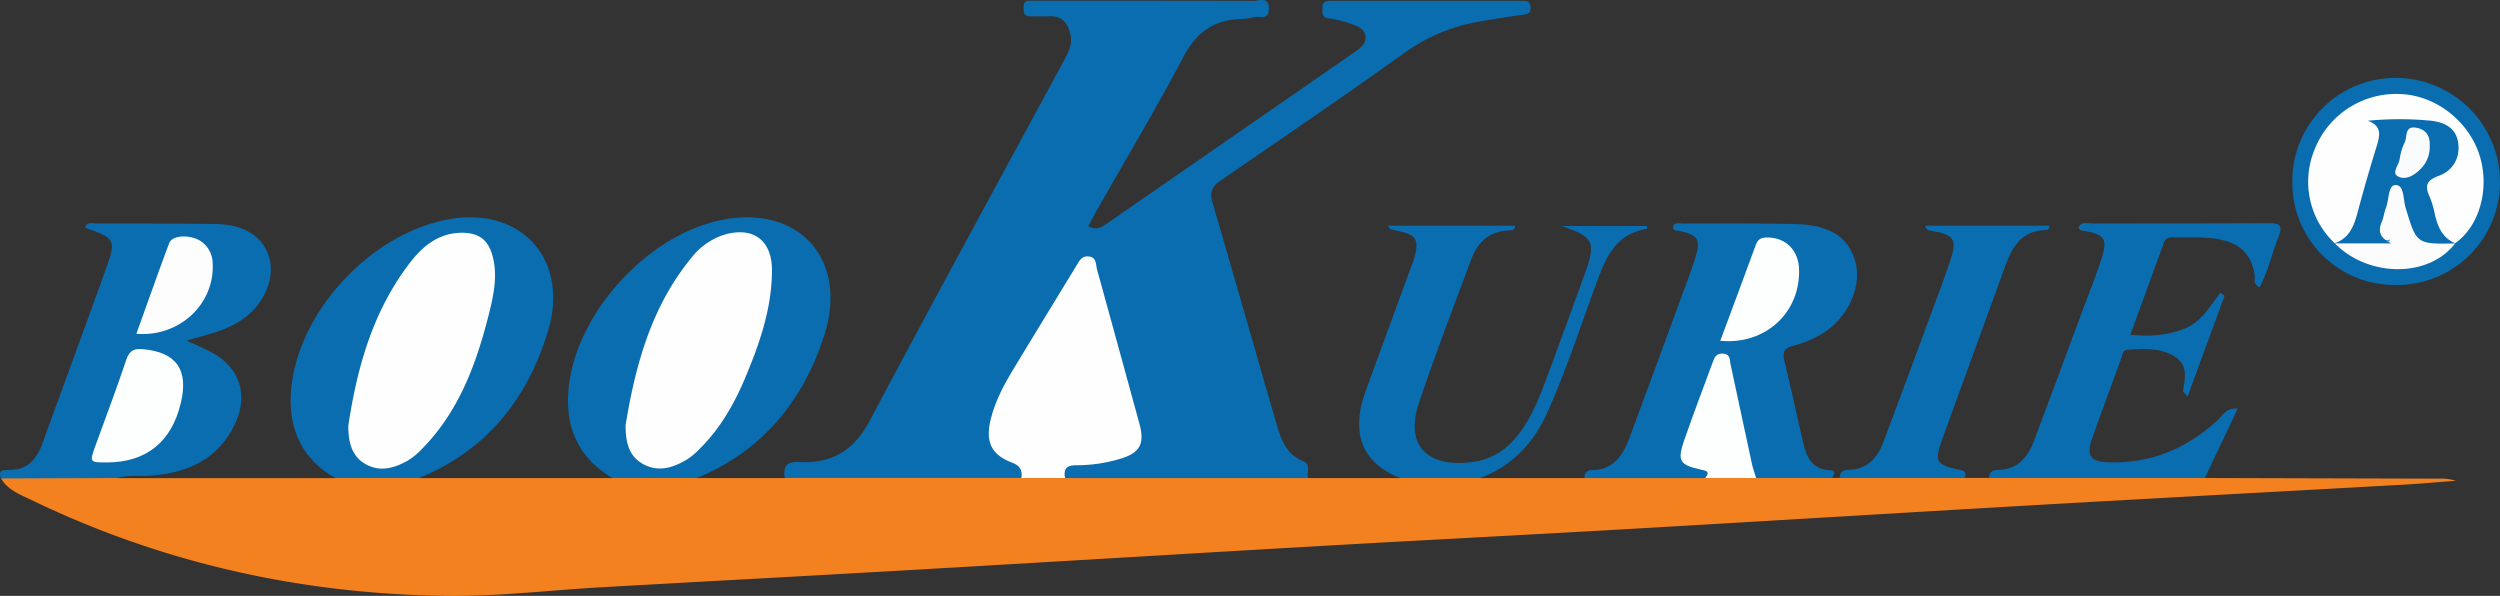 <svg xmlns="http://www.w3.org/2000/svg" viewBox="0 0 785.66 187.27"><rect x="0" y="0" width="785.66" height="187.27" fill="#333333" stroke="none"/><defs><style>.cls-1{fill:#f48120;}.cls-2{fill:#096db0;}.cls-3{fill:#fefefe;}.cls-4{fill:#fdfefe;}.cls-5{fill:#fdfdfe;}.cls-6{fill:#fcfcfd;}.cls-7{fill:#fafbfc;}</style></defs><title>Asset 1</title><g id="Layer_2" data-name="Layer 2"><g id="Layer_1-2" data-name="Layer 1"><path class="cls-1" d="M692.91,150.22l73.44.21a15.58,15.58,0,0,1,5.45.67c-5.95.43-11.89,1-17.84,1.29-37.86,2.12-75.73,4.13-113.59,6.3-43.33,2.49-86.65,5.15-130,7.64-31.71,1.82-63.44,3.43-95.15,5.24-43,2.47-86,5.09-129,7.56-32.38,1.87-64.76,3.59-97.14,5.42-16.27.92-32.55,2.91-48.8,2.71C94.69,186.7,51,177,9.77,157.08c-3.44-1.66-7.32-3.07-9.46-6.72A5.49,5.49,0,0,1,4.42,149c9.24-.23,18.49-.15,27.74-.08,1.64,0,3.32.11,4.65,1.33h68.53a5.62,5.62,0,0,1,3.69-1.29c6.32-.22,12.63,0,19,0a5.19,5.19,0,0,1,3.68,1.28h60.8a5.21,5.21,0,0,1,3.64-1.29c6.4-.22,12.81,0,19.22,0a5.05,5.05,0,0,1,3.63,1.29l27.71,0a8.11,8.11,0,0,1,5.18-1.4c22.86,0,45.73-.22,68.59.1,4.85-.15,9.71-.16,14.57,0,23.44-.33,46.87-.09,70.3-.13a9.68,9.68,0,0,1,5.72,1.42l29,0c6-2.72,12.32-.92,18.49-1.34,2.25-.16,4.65-.28,6.61,1.34H498c1.66-1.45,3.7-1.24,5.68-1.28,10.6-.19,21.2-.16,31.8,0,5.42-.15,10.85-.18,16.27,0,6.28-.28,12.55-.12,18.82-.08,1.8,0,3.67,0,5.15,1.33h2.38a114.84,114.84,0,0,1,39.23,0h7.76c2.52-1.74,5.45-1.36,8.23-1.37q26.68-.12,53.38,0C688.87,148.84,691.11,148.64,692.91,150.22Z"/><path class="cls-2" d="M411,150.24l-76.27,0c-2-3.31-.12-4.57,2.84-5,4.28-.61,8.63-.85,12.81-2,6.43-1.76,7.94-4.2,6.24-10.59-4.1-15.43-8.41-30.81-12.56-46.23-.38-1.41-.6-3.24-2.27-3.6s-2.47,1.43-3.2,2.66c-7.26,12.13-14.9,24-22,36.28a38.89,38.89,0,0,0-3.51,8.79c-2,7.12-1.08,9.59,5.24,13.74,2.17,1.42,4.37,2.77,2.68,5.91l-74.38,0c-.55-3.65.51-5.24,4.69-5,10,.54,17.08-3.6,22-12.94,20.15-38,40.8-75.81,61.29-113.66,1.3-2.4,2.41-4.8,1.82-7.58-.75-3.6-2.5-6.14-6.73-5.9-2,.12-4,0-6,0s-2-1.25-2-2.68S322,.19,323.62.23c1,0,2,0,3,0,22.48,0,45,0,67.45.06,1.73,0,4.66-1.51,4.68,2.41s-3,2.21-4.73,2.71a27.8,27.8,0,0,1-5.43.64c-8,.67-13,4.76-16.77,12-8.44,16-17.77,31.58-26.73,47.34-1.06,1.86-2,3.77-3.1,5.71,2.47,1.48,4.26.3,6-.93l77.56-53.69c1.82-1.26,3.85-2.68,3.57-5-.32-2.64-2.87-3.46-5.1-4.16a33,33,0,0,0-6.28-1.51c-2.2-.23-2.1-1.52-2.17-3.09-.1-2.1,1-2.46,2.75-2.45q30,0,60,0c1.43,0,2.6.11,2.67,2.05s-.9,2.12-2.42,2.32c-4.28.56-8.54,1.26-12.8,2a56.45,56.45,0,0,0-24.19,9.83C422.53,30.1,403.15,43.32,383.8,56.59c-2.86,2-3.75,3.76-2.72,7.23,6.67,22.63,13.07,45.33,19.68,68,1.52,5.22,2.82,10.72,8.79,13.12C412.08,145.93,410.63,148.42,411,150.24Z"/><path class="cls-2" d="M575.76,150.22H551.89c-2.64-1.6-2.75-4.44-3.25-7-1.68-8.66-3.7-17.24-5.44-25.88-.29-1.43-.36-3.41-2.11-3.6s-2.15,1.81-2.6,3.16c-2.43,7.26-5.6,14.25-7.85,21.57-1.56,5.07-1.13,5.82,3.81,7.77,2,.79,4.16,1.45,1.48,4H498a2.11,2.11,0,0,1,2.35-2.5c6.9-.1,9.76-4.85,11.82-10.4q8.32-22.41,16.53-44.85c1.37-3.74,2.81-7.46,4-11.26,1.86-6,1-7.37-5-8.68-.74-.17-1.73.14-2-1.15.53-1.73,2.1-1.16,3.28-1.16,11.82,0,23.64-.12,35.45.19,10.75.28,16.56,4.22,18.64,11.83s-2.1,17.22-9.86,22.24a32.68,32.68,0,0,1-9.57,4.14c-2.5.65-3.59,1.7-2.92,4.5,2,8.38,3.84,16.83,5.78,25.24,1.08,4.71,2.54,9.07,8.57,9.39C577.24,147.86,576.33,149.19,575.76,150.22Z"/><path class="cls-2" d="M36.81,150.22l-36.5.14c-1.17-2.92,1.23-2.66,2.66-2.67,5.78,0,8.61-3.48,10.4-8.42,6.44-17.77,13-35.52,19.39-53.31,3.89-10.79,3.81-10.82-6-14.43.5-1.91,2.09-1.31,3.27-1.31,12.65,0,25.3,0,37.94.19,8.85.15,14.67,4,16.57,10.28,2,6.58-1.39,14.77-8.07,19.49A31.69,31.69,0,0,1,68,104.32c-2.84.93-5.73,1.69-9.35,2.74,2.85,1.31,5.23,2.29,7.51,3.48,8.91,4.6,12,13.14,7.85,22.29-5.2,11.5-15,15.8-26.86,16.67C43.72,149.76,40.21,149.21,36.81,150.22Z"/><path class="cls-2" d="M131.66,150.22H105.34c-11.07-6.21-15.74-17-13.46-31,3.73-22.94,24.71-45,47.51-50,23.53-5.15,39.82,11.64,32.85,34.77C165.83,125.27,152.93,141.6,131.66,150.22Z"/><path class="cls-2" d="M219,150.22H192.46c-10.77-6.31-15.36-16.29-13.61-29.61,3-22.64,24-45.82,46.46-51.17,24.88-5.93,41.55,11.43,33.76,35.81C252.44,126,239.6,141.72,219,150.22Z"/><path class="cls-2" d="M692.91,150.22H625.13c0-2,1.13-2.51,2.89-2.55,6.08-.13,9.25-4,11.19-9.14,5.22-13.84,10.34-27.71,15.49-41.57,1.91-5.14,4-10.23,5.66-15.45,2.08-6.52,1.18-7.76-5.59-9-.63-.11-1.33-.09-1.58-.94.86-2.08,2.77-1.35,4.31-1.35,18.49,0,37,0,55.48-.08,3.43,0,4.52.66,3.1,4.19-2.11,5.23-3.21,10.89-6,16-2-1.07-1.4-2.37-1.49-3.43-.49-5.6-3.73-9.69-9.12-11.19-5.54-1.55-11.24-1-16.89-1.12a2.47,2.47,0,0,0-2.6,1.83L669.49,105.2c6.12.59,11.66.21,17-1.91s8-7,11.3-11.26l1.31.91c-3.78,10.31-7.56,20.63-11.62,31.68-1.1-1.31-1.49-1.58-1.46-1.77.72-4,1.65-8.11-2.59-10.79-4.63-2.92-9.89-2.4-15-2.13-1.29.07-1.43,1.65-1.82,2.73-3.07,8.44-6.21,16.85-9.18,25.32-1.81,5.17-.47,7.13,5.1,7.31,13.52.43,25-4.4,34.79-13.64,1.43-1.36,2.42-3.65,5.91-3.2C699.64,136,696.28,143.11,692.91,150.22Z"/><path class="cls-2" d="M465.15,150.22h-25.1c-14.18-5.55-14.73-16.72-10.9-27.26,4.65-12.81,9.37-25.59,14.06-38.39.46-1.24,1-2.48,1.33-3.75,1.5-5.55.43-7.19-5.26-8.24-.79-.15-1.57-.36-2.34-.58-.12,0-.18-.25-.77-1.09h40c.06,1.19-.79,1.52-1.91,1.54-6.17.11-9.86,3.62-11.88,9C456.8,96.41,451.06,111.3,446,126.4c-5.35,15.81,5.29,20.77,17.76,18.64,6.6-1.13,11.39-5.17,15-10.67,3.9-5.89,6.15-12.51,8.58-19,3.58-9.66,7.07-19.35,10.59-29,3.76-10.3,3-11.92-7.15-15.34h26.82c-.05.35-.06.92-.15.93-8.58,1.32-12.17,7.4-14.93,14.8-5.34,14.31-10,28.91-16.23,42.86C482,139.19,475.25,146.45,465.15,150.22Z"/><path class="cls-2" d="M617.37,150.22H578.13c0-2,1.13-2.54,2.88-2.57,5.85-.13,9-3.75,10.88-8.75,5-13.2,9.85-26.44,14.74-39.66,2.07-5.61,4.18-11.2,6.11-16.85,2.46-7.22,1.53-8.66-6-9.9-.62-.1-1.33,0-1.73-1.57H644.1c0,.72-.37,1.4-1.08,1.4-7.59,0-10.62,5.19-12.83,11.24q-10,27.38-19.93,54.77c-2.39,6.64-1.72,7.75,5,9.19C616.84,147.86,618.37,148,617.37,150.22Z"/><path class="cls-2" d="M752.79,89.55A32.09,32.09,0,0,1,720.4,57.3a32.42,32.42,0,0,1,32.48-32.82,32.8,32.8,0,0,1,32.78,32.68A32.36,32.36,0,0,1,752.79,89.55Z"/><path class="cls-3" d="M321,150.23c.29-2.38-.32-3.84-2.94-4.83-6.55-2.5-8.39-6.52-6.76-13.41,1.36-5.74,4.1-10.87,7.1-15.85,6.53-10.82,13.14-21.58,19.71-32.38,1-1.56,1.69-3.39,4-3.17,2.58.26,2.22,2.55,2.67,4.18q6.7,24.24,13.33,48.5c1.68,6.2.1,9.07-6,10.89a47.46,47.46,0,0,1-13.77,2.05c-3.27,0-4.12,1.18-3.65,4Z"/><path class="cls-4" d="M535.93,150.22c1.7-2.19.06-2.31-1.55-2.67-6.56-1.48-7.34-2.72-5.08-9.24,2.82-8.15,5.9-16.2,8.88-24.29.58-1.57,1.09-3.09,3.36-2.89s2,1.85,2.28,3.23c2.26,10.53,4.5,21.07,6.79,31.59.32,1.45.85,2.85,1.28,4.27Z"/><path class="cls-4" d="M540.62,107.1c3.77-10.15,7.53-20.2,11.22-30.29.73-2,2.17-2.22,3.93-2.17,5.61.15,9.46,4.14,9.62,10C565.77,98.3,554.77,108.46,540.62,107.1Z"/><path class="cls-4" d="M33.71,145.33c-5.58,0-5.62,0-3.72-5.26,3.25-9,6.69-18,9.74-27.15,1-2.88,2.53-3.42,5.15-3.19,10.56.94,14.48,6.48,11.93,17C53.89,138.89,46,145.25,33.71,145.33Z"/><path class="cls-5" d="M42.85,104.9c3.45-9.56,6.78-19.06,10.32-28.48,1-2.74,7.28-2.81,10.48-.23a8.46,8.46,0,0,1,3.18,6.48C67.55,95.49,56.43,106,42.85,104.9Z"/><path class="cls-3" d="M109.46,133.75c2.81-18.55,7.83-36.32,19.6-51.47,4-5.1,8.85-9,15.84-9.13,5.6-.08,8.67,2.24,10,7.7,1.49,6,.23,11.93-1.22,17.71-4,15.94-9.58,31.14-21.6,43.06a19.53,19.53,0,0,1-3.88,3.09c-4.21,2.42-8.72,3.7-13.26,1.18S109.45,138.71,109.46,133.75Z"/><path class="cls-3" d="M196.59,133.64c3.12-19,8.12-37.29,20.67-52.6a21.39,21.39,0,0,1,10-7.17c9.18-2.87,15.33,1.42,15.34,11,0,12-3.89,23.16-8.5,34.08-3.51,8.34-8,16.06-14.55,22.42a20.32,20.32,0,0,1-3.42,2.88c-4.43,2.7-9.17,4.31-14.1,1.55C197.37,143.2,196.63,138.58,196.59,133.64Z"/><path class="cls-3" d="M733.69,76.41a26.54,26.54,0,0,1-6.19-29.7,27.57,27.57,0,0,1,27.76-17.1c11,.78,21.16,9.15,24.21,20,2.88,10.25-.45,21.62-7.85,26.77l-.77,0c-3,0-4.42-1.95-5.45-4.35A64.5,64.5,0,0,1,763,65.05c-2.15-7.29-2.13-7.3,4-11.73,2.71-2,4.6-4.42,4-8s-3.39-5.16-6.6-5.93c-5.7-1.36-11.54-.06-17.47-.9,2.42,2.16,2.14,4.72,1.44,7.29q-3.3,12.24-7.11,24.35c-1,3.28-2.79,6.08-6.78,6.31Z"/><path class="cls-6" d="M771.62,76.41c-8.19,10.91-27.32,10.9-37.93,0l-.08.09c7.53-1.8,11.25-1.93,17-.61.64.19.18-1.14.11-.48,0,.15-.08.17-.22.16-3.63-.33-4.1-2.8-3.52-5.61a59.45,59.45,0,0,1,2.76-9.6c.59-1.5,1.1-3.43,3.25-3.2,1.9.19,2.65,1.88,3.2,3.47a85.51,85.51,0,0,1,2.67,9.11c.82,3.6,2.68,5.46,6.56,5.41a20.82,20.82,0,0,1,6.25,1.34Z"/><path class="cls-2" d="M771.71,76.49c-12.34.26-12.28.24-15.76-11.39-.76-2.53-.33-7-3.14-6.94-2.35,0-2,4.66-3,7.17-.57,1.37-.67,2.93-1.26,4.28-1.44,3.32-.41,5.33,3,6.89H733.61c4.95-1.69,6.29-5.88,7.47-10.37,1.82-6.89,3.83-13.73,5.93-20.53,1-3.28,1.42-6.12-2.93-7.65a102.9,102.9,0,0,1,20,0c4.29.52,7.83,2.34,8.45,7s-1.62,8.68-6.1,10.3c-3.76,1.36-4.53,3.06-2.91,6.52a28.17,28.17,0,0,1,1.69,5.7C766.14,71.42,767.64,74.87,771.71,76.49Z"/><path class="cls-7" d="M763.58,45.79a9.8,9.8,0,0,1-3,7.44c-2,2-4.75,3.54-7.14,2.12-1.84-1.09.44-3.52.69-5.38a17.56,17.56,0,0,1,1.59-5.24c.86-1.76-.16-5.29,3.69-4.57C762.66,40.75,763.71,43,763.58,45.79Z"/></g></g></svg>